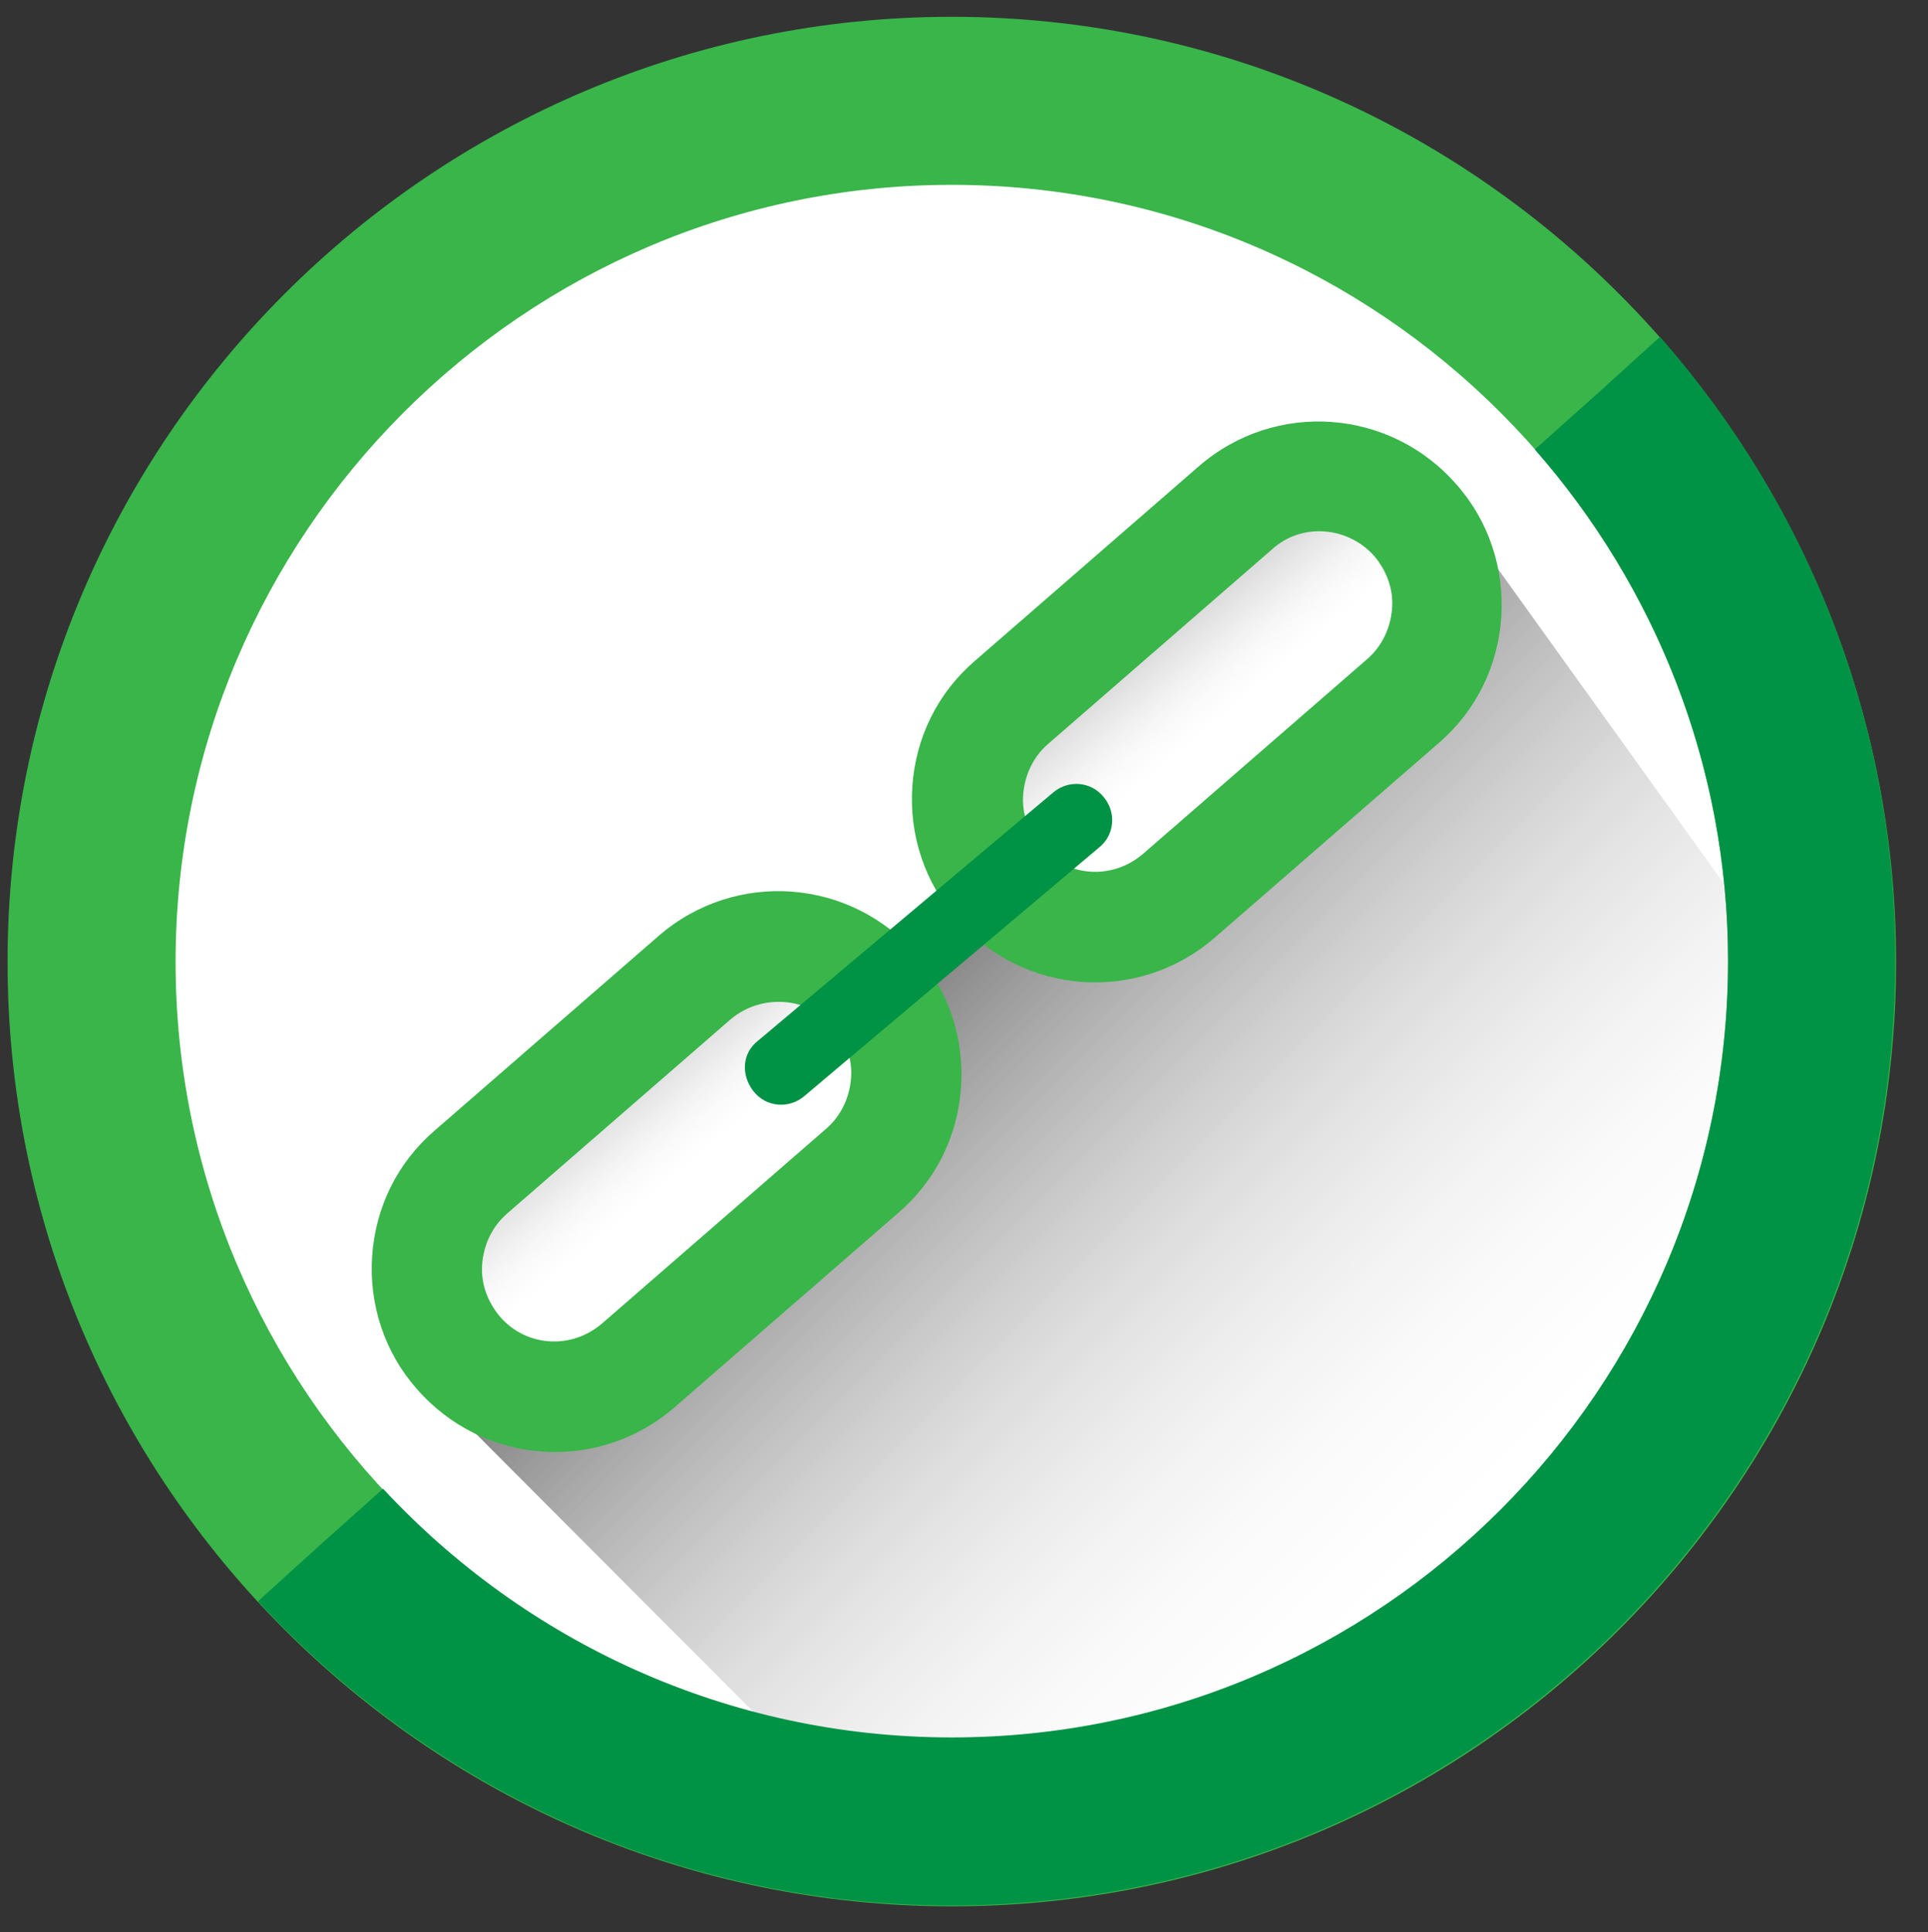 <?xml version="1.0" encoding="utf-8"?>
<!-- Generator: Adobe Illustrator 18.1.1, SVG Export Plug-In . SVG Version: 6.00 Build 0)  -->
<svg version="1.1" id="Layer_1" xmlns="http://www.w3.org/2000/svg" xmlns:xlink="http://www.w3.org/1999/xlink" x="0px" y="0px"
	 viewBox="0 0 229.5 230" enable-background="new 0 0 229.5 230" xml:space="preserve">
<rect x="0" y="0" width="229.5" height="230" fill="#333333" stroke="none"/>
<g>
	<g>
		<circle fill="#FFFFFF" cx="113.3" cy="114.5" r="102.4"/>
		<path fill="#39B54A" d="M113.3,2C51.3,2,0.9,52.5,0.9,114.5s50.4,112.4,112.4,112.4s112.4-50.4,112.4-112.4S175.3,2,113.3,2z
			 M113.3,206.9c-51,0-92.4-41.5-92.4-92.4S62.3,22,113.3,22s92.4,41.5,92.4,92.4S164.3,206.9,113.3,206.9z"/>
	</g>
</g>
<linearGradient id="SVGID_1_" gradientUnits="userSpaceOnUse" x1="-8378.978" y1="-42468.562" x2="-8470.012" y2="-42360.074" gradientTransform="matrix(0.194 0 0 -0.194 1748.51 -8133.374)">
	<stop  offset="0" style="stop-color:#FFFFFF;stop-opacity:0"/>
	<stop  offset="2.777451e-02" style="stop-color:#F0F0F0;stop-opacity:2.221961e-02"/>
	<stop  offset="0.14" style="stop-color:#B8B8B8;stop-opacity:0.112"/>
	<stop  offset="0.256" style="stop-color:#878787;stop-opacity:0.205"/>
	<stop  offset="0.373" style="stop-color:#5E5E5E;stop-opacity:0.298"/>
	<stop  offset="0.491" style="stop-color:#3C3C3C;stop-opacity:0.393"/>
	<stop  offset="0.611" style="stop-color:#212121;stop-opacity:0.489"/>
	<stop  offset="0.734" style="stop-color:#0F0F0F;stop-opacity:0.587"/>
	<stop  offset="0.862" style="stop-color:#040404;stop-opacity:0.689"/>
	<stop  offset="1" style="stop-color:#000000;stop-opacity:0.8"/>
</linearGradient>
<polygon opacity="0.53" fill="url(#SVGID_1_)" points="53.1,166.9 68.5,165.6 101.8,133.6 114.5,112.8 135.8,105.6 174.8,73.1 
	178.1,69 156,58.7 117.3,88.7 120,104.7 108.7,116 87.3,116.7 52,144.7 "/>
<linearGradient id="SVGID_2_" gradientUnits="userSpaceOnUse" x1="-8024.278" y1="-42813.691" x2="-8432.153" y2="-42405.816" gradientTransform="matrix(0.194 0 0 -0.194 1748.51 -8133.374)">
	<stop  offset="0" style="stop-color:#FFFFFF;stop-opacity:0"/>
	<stop  offset="9.121197e-02" style="stop-color:#F1F1F1;stop-opacity:8.209077e-02"/>
	<stop  offset="0.263" style="stop-color:#CDCDCD;stop-opacity:0.236"/>
	<stop  offset="0.496" style="stop-color:#939393;stop-opacity:0.447"/>
	<stop  offset="0.779" style="stop-color:#434343;stop-opacity:0.701"/>
	<stop  offset="1" style="stop-color:#000000;stop-opacity:0.9"/>
</linearGradient>
<polygon opacity="0.71" fill="url(#SVGID_2_)" points="52.9,166.9 102.5,216.6 177.9,200.4 217.5,122.3 175.5,63.8 139.5,106.7 
	118.9,109 106.1,119.1 105,138.2 72.2,162 "/>
<g>
	<path fill="#39B54A" d="M80.3,167.5L80.3,167.5c-9.1,7.9-22.8,6.9-30.7-2.2c-3.8-4.3-5.7-10-5.3-15.8c0.4-5.8,3-11.1,7.4-14.9
		l26.7-23.2c9.1-7.9,22.8-6.9,30.7,2.2c3.8,4.3,5.7,10,5.3,15.8c-0.4,5.8-3,11.1-7.4,14.9L80.3,167.5z M87,121.3l-26.7,23.2
		c-1.7,1.5-2.7,3.6-2.9,5.9c-0.2,2.3,0.6,4.5,2.1,6.3c3.1,3.6,8.5,4,12.2,0.8l26.7-23.2c1.7-1.5,2.7-3.6,2.9-5.9
		c0.2-2.3-0.6-4.5-2.1-6.3C96,118.6,90.6,118.3,87,121.3z"/>
</g>
<g>
	<path fill="#39B54A" d="M144.6,111.6L144.6,111.6c-9.1,7.9-22.8,6.9-30.7-2.2c-3.8-4.3-5.7-10-5.3-15.8c0.4-5.8,3-11.1,7.4-14.9
		l26.7-23.2c9.1-7.9,22.8-6.9,30.7,2.2c3.8,4.3,5.7,10,5.3,15.8c-0.4,5.8-3,11.1-7.4,14.9L144.6,111.6z M151.4,65.4l-26.7,23.2
		c-1.7,1.5-2.7,3.6-2.9,5.9c-0.2,2.3,0.6,4.5,2.1,6.3c3.1,3.6,8.5,4,12.2,0.8l26.7-23.2c1.7-1.5,2.7-3.6,2.9-5.9
		c0.2-2.3-0.6-4.5-2.1-6.3C160.4,62.6,154.9,62.2,151.4,65.4z"/>
</g>
<path fill="#009245" d="M90.2,123.9l35.2-29.6c1.8-1.5,4.5-1.3,6,0.6l0,0c1.5,1.8,1.3,4.5-0.6,6l-35.1,29.6c-1.8,1.5-4.5,1.3-6-0.6
	l0,0C88.2,128,88.3,125.4,90.2,123.9z"/>
<path fill="#009245" d="M197.6,40.1l-7.4,6.7l-7.5,6.7c14.3,16.3,23,37.6,23,60.9c0,51-41.5,92.4-92.4,92.4
	c-26.7,0-50.8-11.4-67.7-29.6l-7.5,6.7l-7.4,6.7c20.6,22.2,49.9,36.2,82.5,36.2c62,0,112.4-50.4,112.4-112.4
	C225.7,86,215.1,60,197.6,40.1z"/>
</svg>

